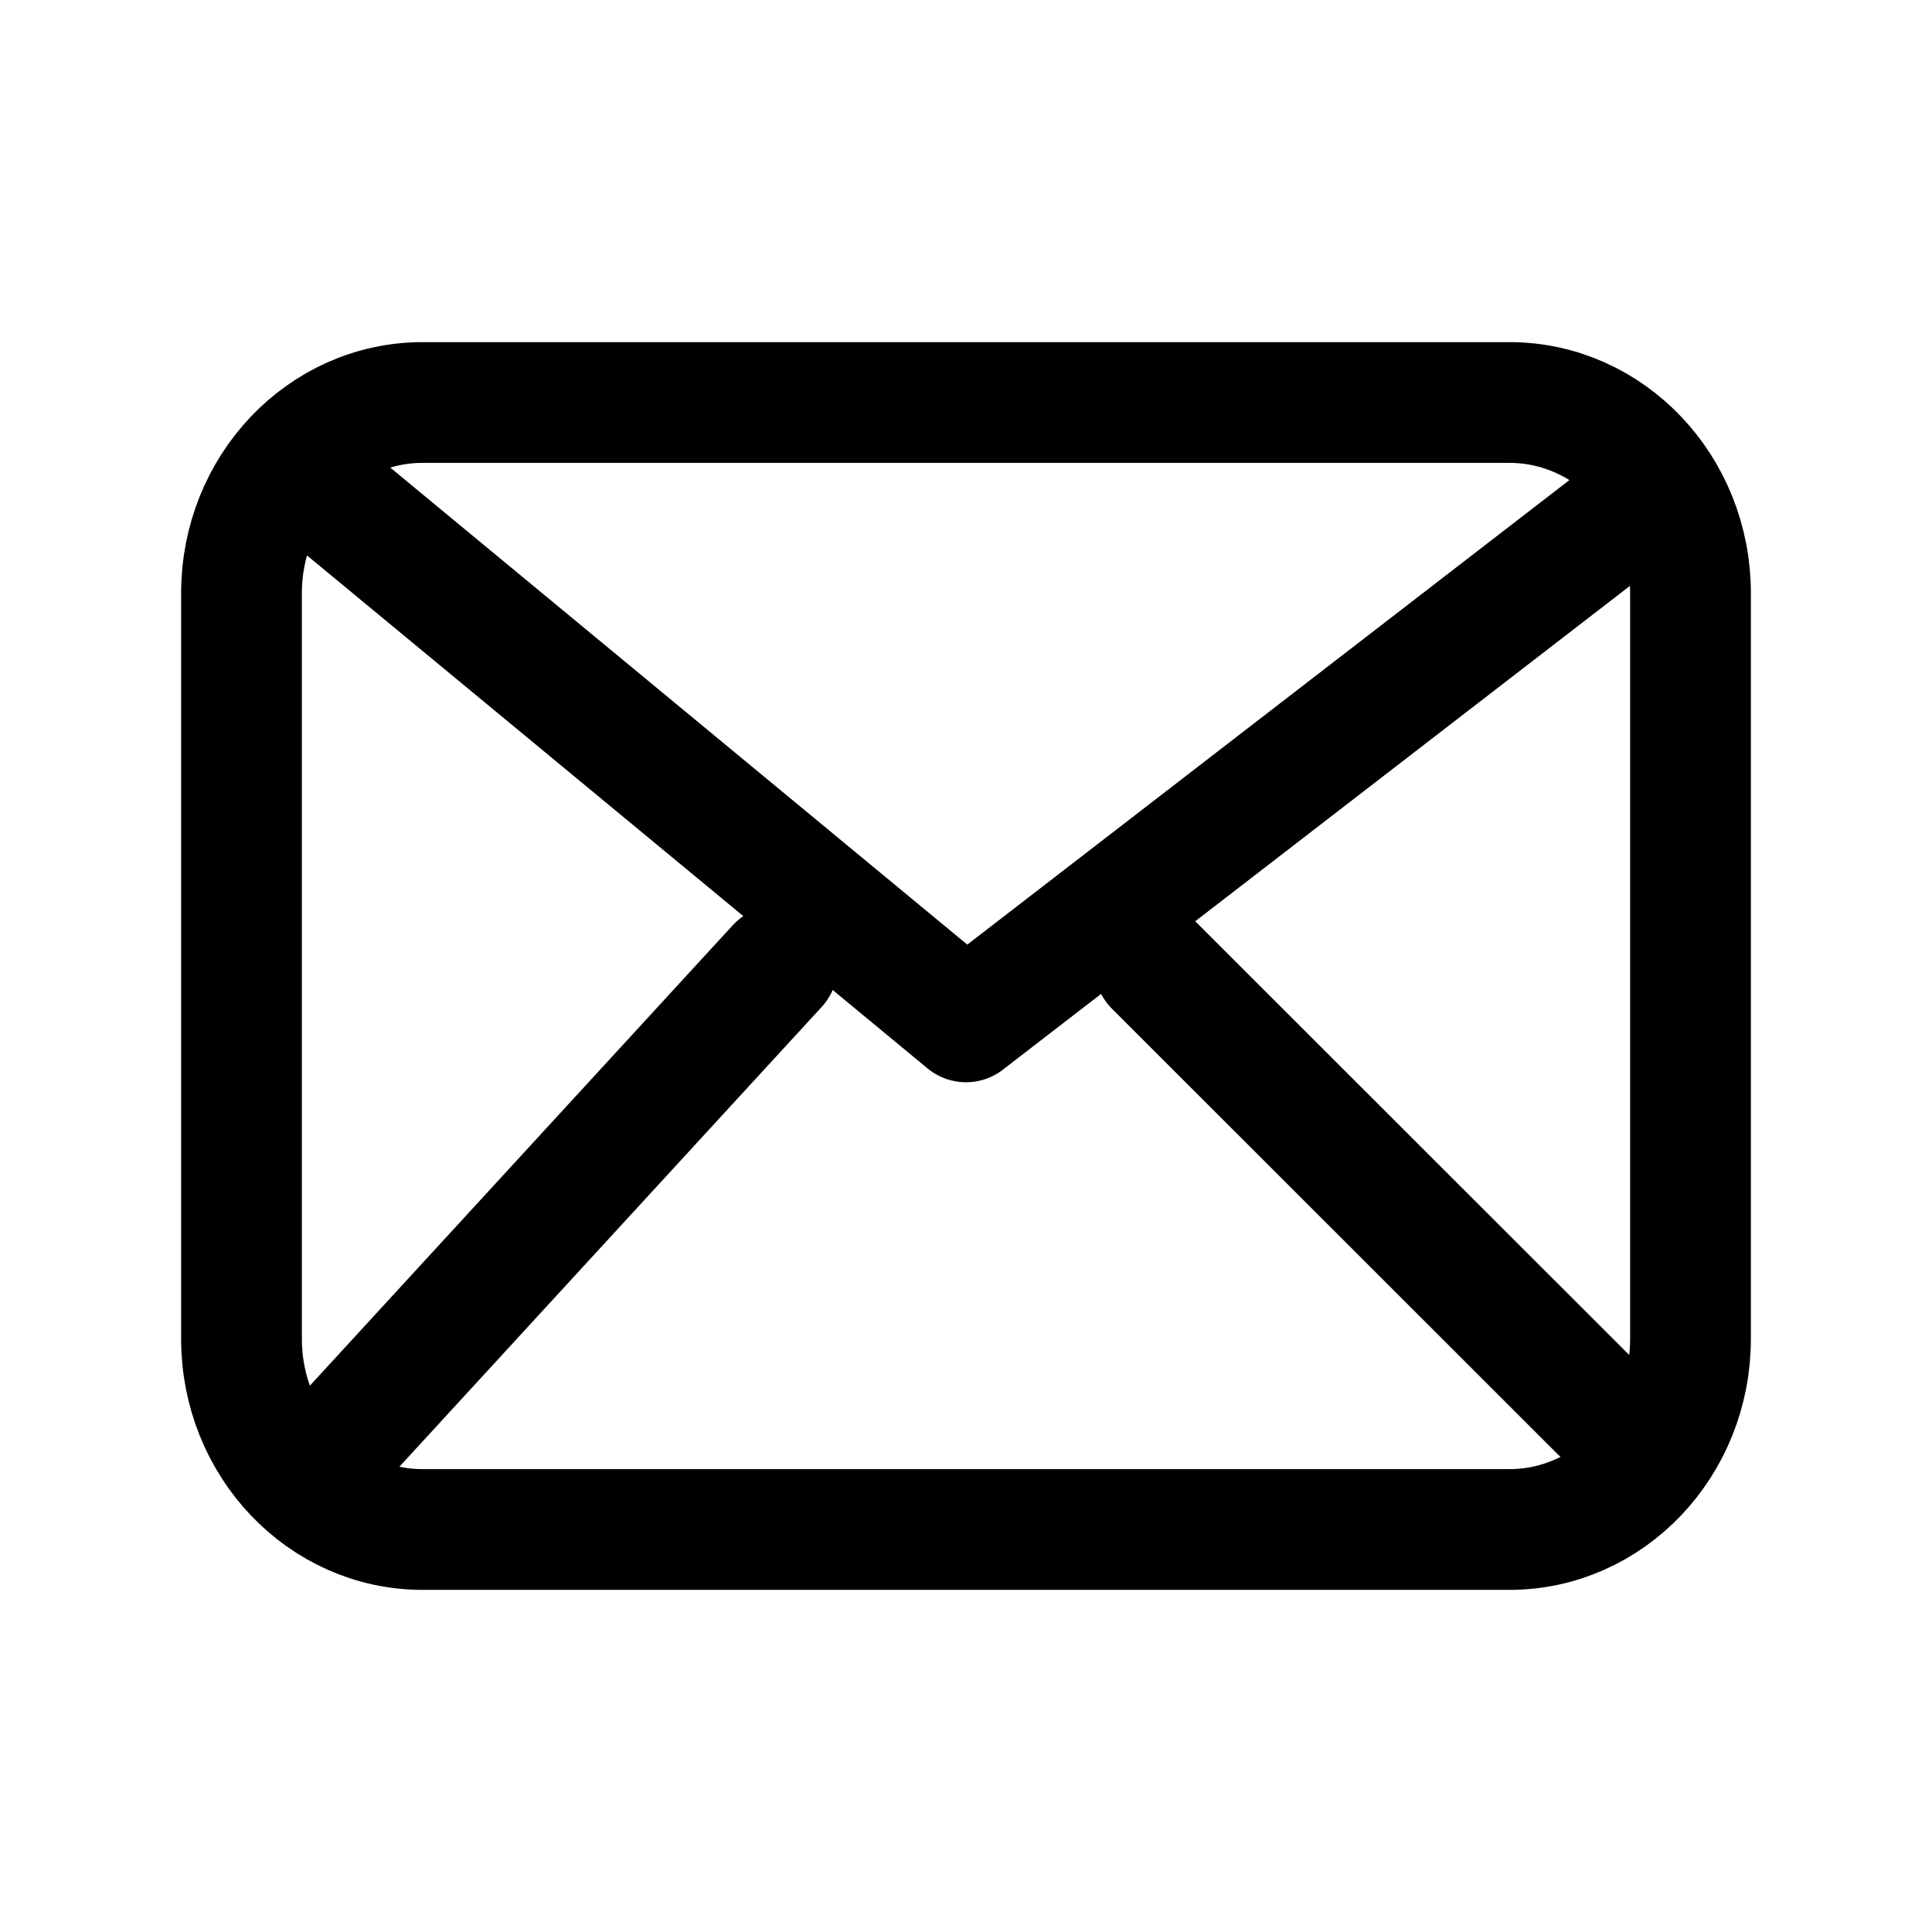 <svg xmlns="http://www.w3.org/2000/svg" fill="none" viewBox="0 0 24 24" stroke-width="1.5" stroke="currentColor" aria-hidden="true" data-slot="icon">
  <path stroke-linecap="round" stroke-linejoin="round" d="M4.125 6.184 12 12.694l8.438-6.51M9.656 12l-5.531 6.022m15.75-.493L14.343 12M5.25 19C4.007 19 3 17.94 3 16.632V7.368C3 6.06 4.007 5 5.25 5h13.5C19.993 5 21 6.06 21 7.368v9.264C21 17.94 19.993 19 18.75 19z"/>
</svg>
